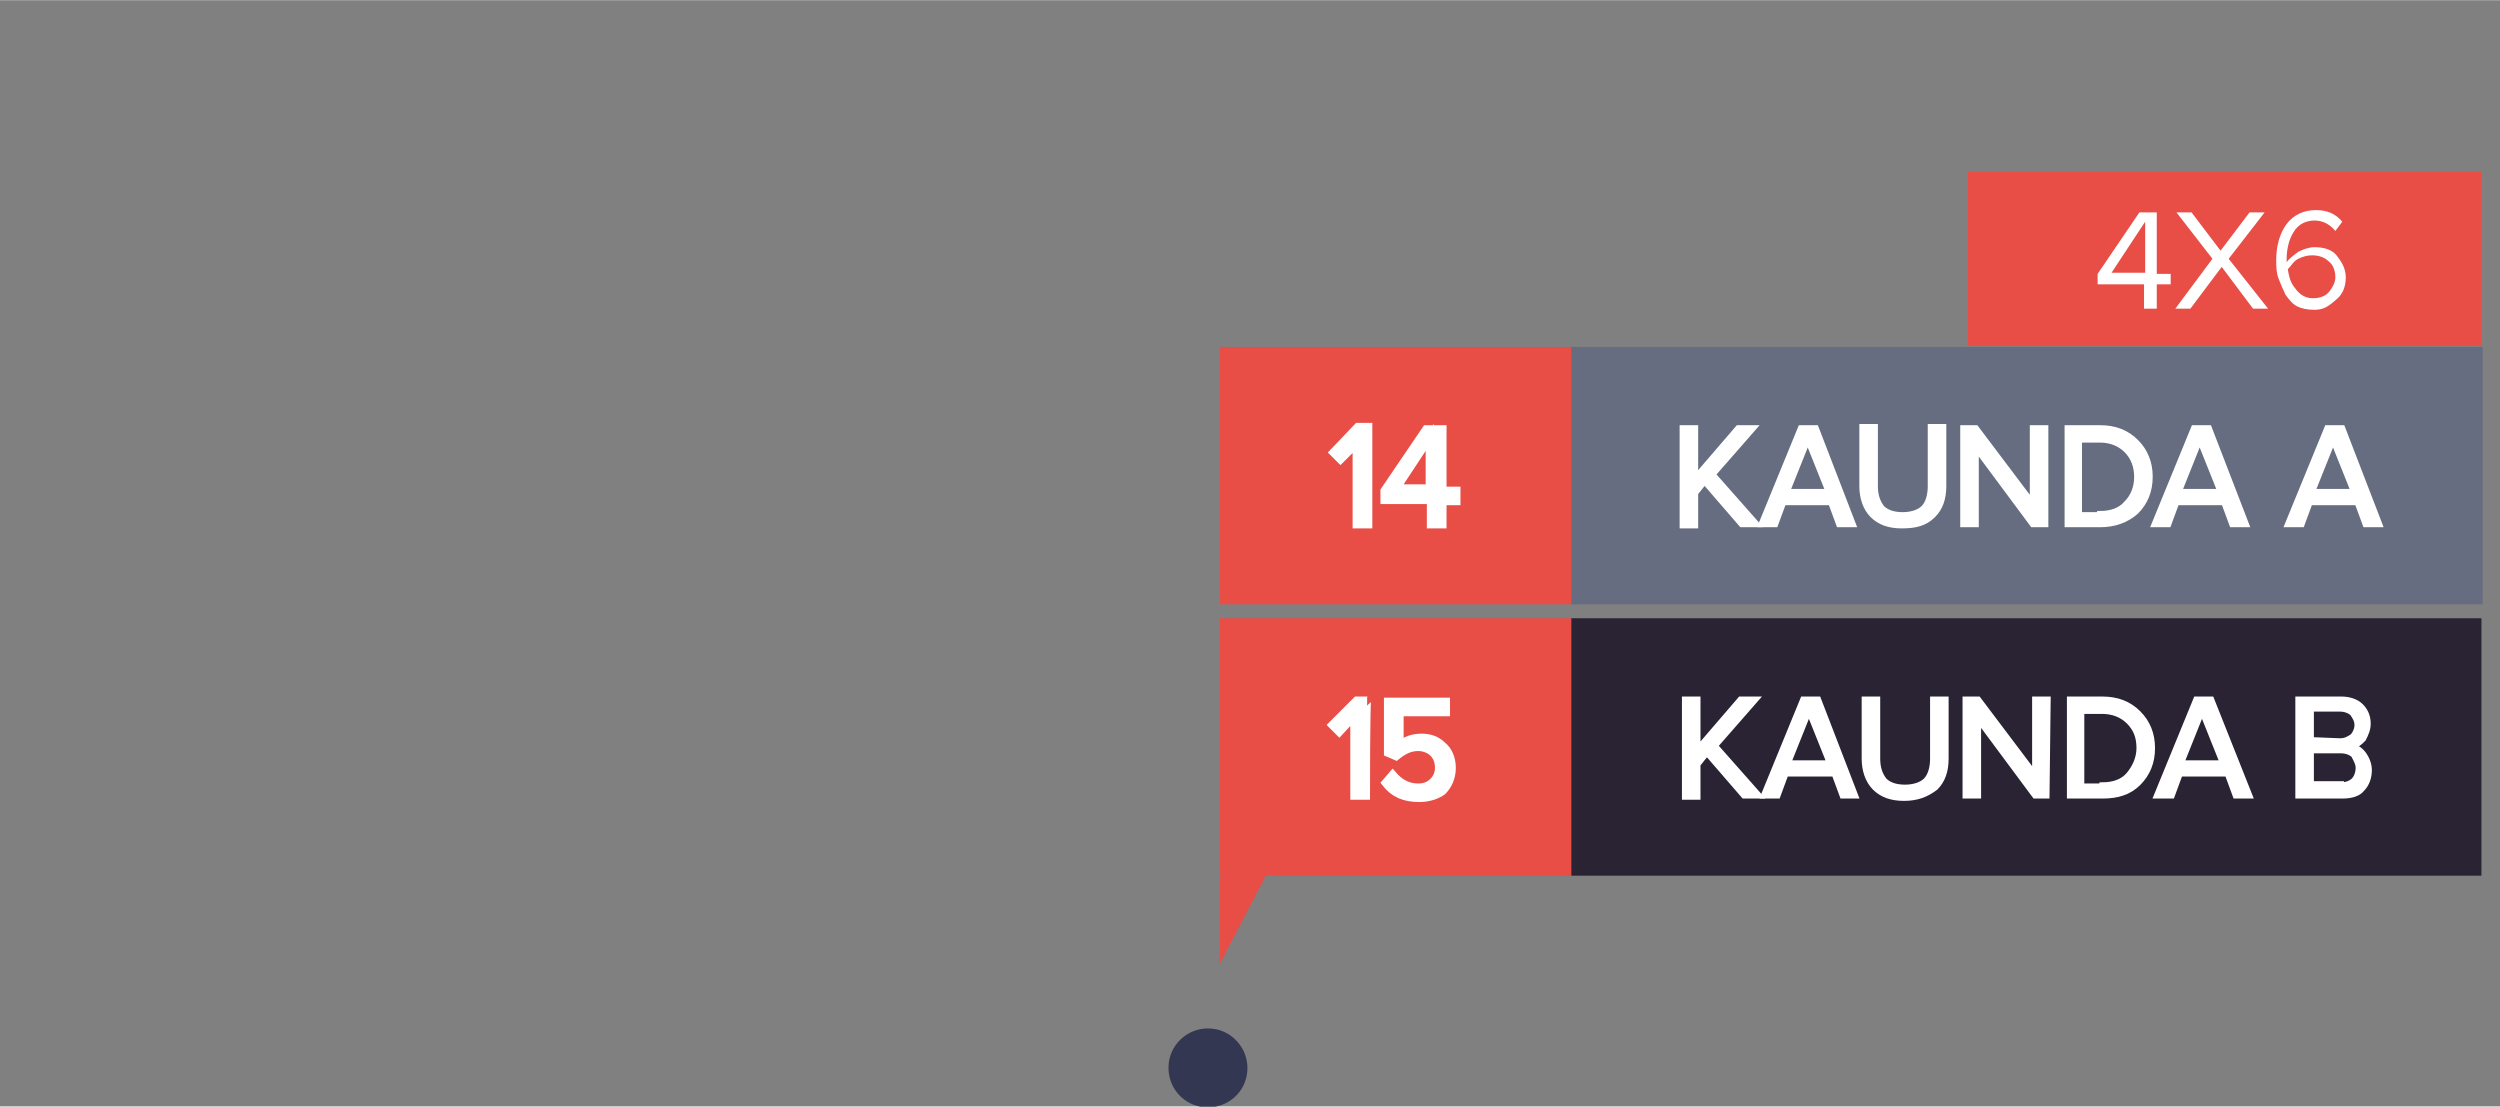 <?xml version="1.0" encoding="utf-8"?>
<!-- Generator: Adobe Illustrator 25.2.3, SVG Export Plug-In . SVG Version: 6.00 Build 0)  -->
<svg version="1.1" id="Layer_1" xmlns="http://www.w3.org/2000/svg" width="215.612" height="95.442" xmlns:xlink="http://www.w3.org/1999/xlink" x="0px" y="0px"
	 viewBox="0 0 215.6 95.4" style="enable-background:new 0 0 215.6 95.4;" xml:space="preserve">
<rect x="0" y="0" width="215.6" height="95.4" fill="#808080" stroke="none"/>
<style type="text/css">
	.st0{opacity:0.92;fill:#2D314E;enable-background:new    ;}
	.st1{fill:none;}
	.st2{fill:#E84D46;}
	.st3{fill:#676D81;}
	.st4{fill:#292333;}
	.st5{fill:#FFFFFF;stroke:#FFFFFF;stroke-width:0.7;stroke-miterlimit:10;}
	.st6{fill:#FFFFFF;}
	.st7{fill:#FFFFFF;stroke:#FFFFFF;stroke-width:0.5;stroke-miterlimit:10;}
</style>
<g id="_24_julho_novo" transform="translate(200.275 451.873)">
	<path id="Path_11" class="st0" d="M-92.7-359.6c-0.1,1.9-1.7,3.3-3.6,3.2c-1.9-0.1-3.3-1.7-3.2-3.6c0.1-1.8,1.6-3.2,3.4-3.2
		C-94.1-363.2-92.6-361.5-92.7-359.6z"/>
</g>
<g id="kaunda" transform="translate(-446 -323.073)">
	<rect id="Rectangle_51" x="446" y="352" class="st1" width="81" height="39"/>
</g>
<rect x="105.2" y="29.9" class="st2" width="30.3" height="22.2"/>
<g>
	<rect x="169.7" y="14.8" class="st2" width="44.3" height="15"/>
</g>
<rect x="135.5" y="29.9" class="st3" width="78.6" height="22.2"/>
<g>
	<rect x="135.5" y="53.3" class="st4" width="78.5" height="22.2"/>
</g>
<rect x="105.2" y="53.3" class="st2" width="30.3" height="22.2"/>
<polygon class="st2" points="105.2,75.6 105.2,83.1 109.9,74.1 "/>
<g>
	<path class="st5" d="M118,45.2h-1v-7l-1.4,1.4L115,39l2.1-2.2h0.9L118,45.2L118,45.2z"/>
	<path class="st5" d="M124.4,45.2h-1v-2.1h-4v-0.8l3.6-5.3h1.4v5.3h1.2v0.9h-1.2V45.2z M123.3,42.1v-4.4l-2.9,4.4H123.3z"/>
</g>
<g>
	<path class="st6" d="M186,26.6h-1.1v-2.1h-4v-0.9l3.6-5.3h1.5v5.3h1.2v0.9H186V26.6z M185,23.5v-4.4l-2.9,4.4H185z"/>
	<path class="st6" d="M195.6,26.6h-1.3l-2.7-3.6l-2.7,3.6h-1.3l3.2-4.3l-3.1-4h1.3l2.5,3.3l2.5-3.3h1.3l-3.1,4L195.6,26.6z"/>
	<path class="st6" d="M199.6,26.7c-0.6,0-1.1-0.1-1.5-0.3c-0.4-0.2-0.7-0.6-1-1c-0.2-0.4-0.4-0.9-0.6-1.4s-0.2-1.1-0.2-1.6
		c0-1.2,0.3-2.3,0.9-3.1c0.6-0.8,1.5-1.2,2.5-1.2c1,0,1.7,0.3,2.3,1l-0.6,0.8c-0.5-0.6-1.1-0.9-1.8-0.9c-0.7,0-1.4,0.3-1.8,1
		c-0.4,0.6-0.6,1.5-0.6,2.3v0.3c0.2-0.3,0.6-0.6,1-0.9c0.4-0.2,0.9-0.4,1.4-0.4c0.8,0,1.5,0.2,1.9,0.7s0.8,1.1,0.8,1.9
		c0,0.7-0.2,1.4-0.8,1.9S200.5,26.7,199.6,26.7z M199.5,25.7c0.6,0,1.1-0.2,1.4-0.6c0.3-0.4,0.5-0.8,0.5-1.2c0-0.6-0.2-1.1-0.6-1.4
		c-0.3-0.3-0.8-0.5-1.4-0.5c-0.4,0-0.8,0.1-1.2,0.3s-0.6,0.6-0.9,0.9c0.1,0.6,0.2,1.1,0.6,1.6C198.4,25.5,198.9,25.7,199.5,25.7z"/>
</g>
<g>
	<path class="st7" d="M151.5,45.2h-1.3l-3.2-3.7l-0.8,1v2.8h-1.1v-8.4h1.1v4.3l3.7-4.3h1.3l-3.5,4L151.5,45.2z"/>
	<path class="st7" d="M159.8,45.2h-1.2l-0.7-1.9h-4.1l-0.7,1.9h-1.2l3.4-8.3h1.3L159.8,45.2z M157.7,42.4l-1.8-4.5l-1.8,4.5H157.7z"
		/>
	<path class="st7" d="M164,45.3c-1.1,0-1.9-0.3-2.5-0.9s-0.9-1.5-0.9-2.5v-5.1h1.1v5.1c0,0.8,0.2,1.4,0.6,1.9c0.4,0.4,1,0.6,1.8,0.6
		c0.7,0,1.4-0.2,1.8-0.6s0.6-1.1,0.6-1.9v-5.1h1.1v5.1c0,1.1-0.3,1.9-0.9,2.5C166,45.1,165.2,45.3,164,45.3z"/>
	<path class="st7" d="M176.3,45.2h-1l-4.9-6.6v6.6h-1.1v-8.3h1.1l4.9,6.5v-6.5h1.1V45.2z"/>
	<path class="st7" d="M181.1,45.2h-2.8v-8.3h2.8c1.3,0,2.3,0.4,3.1,1.2c0.8,0.8,1.2,1.8,1.2,3c0,1.2-0.4,2.2-1.2,3
		C183.4,44.8,182.4,45.2,181.1,45.2z M181.1,44.3c1,0,1.8-0.3,2.3-0.9c0.6-0.6,0.9-1.4,0.9-2.3s-0.3-1.7-0.9-2.3s-1.4-0.9-2.3-0.9
		h-1.8v6.5H181.1z"/>
	<path class="st7" d="M193.7,45.2h-1.2l-0.7-1.9h-4.1l-0.7,1.9h-1.2l3.4-8.3h1.3L193.7,45.2z M191.5,42.4l-1.8-4.5l-1.8,4.5H191.5z"
		/>
	<path class="st7" d="M205.2,45.2H204l-0.7-1.9h-4.1l-0.7,1.9h-1.2l3.4-8.3h1.3L205.2,45.2z M203,42.4l-1.8-4.5l-1.8,4.5H203z"/>
</g>
<g>
	<path class="st5" d="M117.8,68.6h-1v-6.9l-1.3,1.4l-0.6-0.6l2.1-2.1h0.9C117.8,60.4,117.8,68.6,117.8,68.6z"/>
	<path class="st5" d="M122.4,68.8c-1.3,0-2.2-0.4-2.9-1.3l0.6-0.7c0.6,0.7,1.3,1.1,2.2,1.1c0.6,0,1-0.2,1.3-0.5
		c0.3-0.3,0.5-0.7,0.5-1.2c0-0.6-0.2-1-0.5-1.3s-0.8-0.5-1.3-0.5c-0.7,0-1.3,0.3-1.9,0.8l-0.7-0.3v-4.4h5v0.9h-4v2.9
		c0.5-0.5,1.2-0.7,1.9-0.7c0.7,0,1.3,0.2,1.8,0.7c0.5,0.4,0.8,1.1,0.8,1.9c0,0.8-0.3,1.5-0.8,2C124,68.5,123.3,68.8,122.4,68.8z"/>
</g>
<g>
	<path class="st7" d="M151.7,68.6h-1.3l-3.2-3.7l-0.8,1v2.8h-1.1v-8.4h1.1v4.3l3.7-4.3h1.3l-3.5,4L151.7,68.6z"/>
	<path class="st7" d="M160,68.6h-1.1l-0.7-1.9H154l-0.7,1.9h-1.2l3.4-8.3h1.3L160,68.6z M157.8,65.8l-1.8-4.5l-1.8,4.5H157.8z"/>
	<path class="st7" d="M164.2,68.8c-1.1,0-1.9-0.3-2.5-0.9s-0.9-1.5-0.9-2.5v-5.1h1.1v5.1c0,0.8,0.2,1.4,0.6,1.9
		c0.4,0.4,1,0.6,1.8,0.6c0.7,0,1.4-0.2,1.8-0.6c0.4-0.4,0.6-1.1,0.6-1.9v-5.1h1.1v5.1c0,1.1-0.3,1.9-0.9,2.5
		C166.1,68.5,165.3,68.8,164.2,68.8z"/>
	<path class="st7" d="M176.5,68.6h-1l-4.9-6.6v6.6h-1.1v-8.3h1.1l4.9,6.5v-6.5h1.1L176.5,68.6L176.5,68.6z"/>
	<path class="st7" d="M181.3,68.6h-2.8v-8.3h2.8c1.3,0,2.3,0.4,3.1,1.2c0.8,0.8,1.2,1.8,1.2,3c0,1.2-0.4,2.2-1.2,3
		C183.6,68.3,182.6,68.6,181.3,68.6z M181.3,67.7c1,0,1.8-0.3,2.3-0.9s0.9-1.4,0.9-2.3c0-1-0.3-1.7-0.9-2.3
		c-0.6-0.6-1.4-0.9-2.3-0.9h-1.8v6.5H181.3z"/>
	<path class="st7" d="M194,68.6h-1.2l-0.7-1.9h-4.1l-0.7,1.9H186l3.4-8.3h1.3L194,68.6z M191.7,65.8l-1.8-4.5l-1.8,4.5H191.7z"/>
	<path class="st7" d="M202,68.6h-3.8v-8.3h3.7c0.7,0,1.3,0.2,1.7,0.6s0.6,0.9,0.6,1.5c0,0.5-0.2,0.9-0.4,1.3
		c-0.3,0.3-0.6,0.6-1.1,0.6c0.4,0.1,0.8,0.3,1.1,0.7c0.3,0.4,0.5,0.9,0.5,1.4c0,0.6-0.2,1.2-0.6,1.6C203.4,68.4,202.8,68.6,202,68.6
		z M201.8,63.9c0.5,0,0.8-0.2,1.1-0.4c0.2-0.2,0.4-0.6,0.4-1s-0.2-0.7-0.4-1c-0.2-0.2-0.6-0.4-1.1-0.4h-2.5v2.7L201.8,63.9
		L201.8,63.9z M201.9,67.7c0.5,0,0.9-0.2,1.1-0.4c0.2-0.2,0.4-0.6,0.4-1.1c0-0.4-0.2-0.7-0.4-1.1c-0.2-0.2-0.6-0.4-1.1-0.4h-2.6v2.9
		H201.9z"/>
</g>
</svg>
